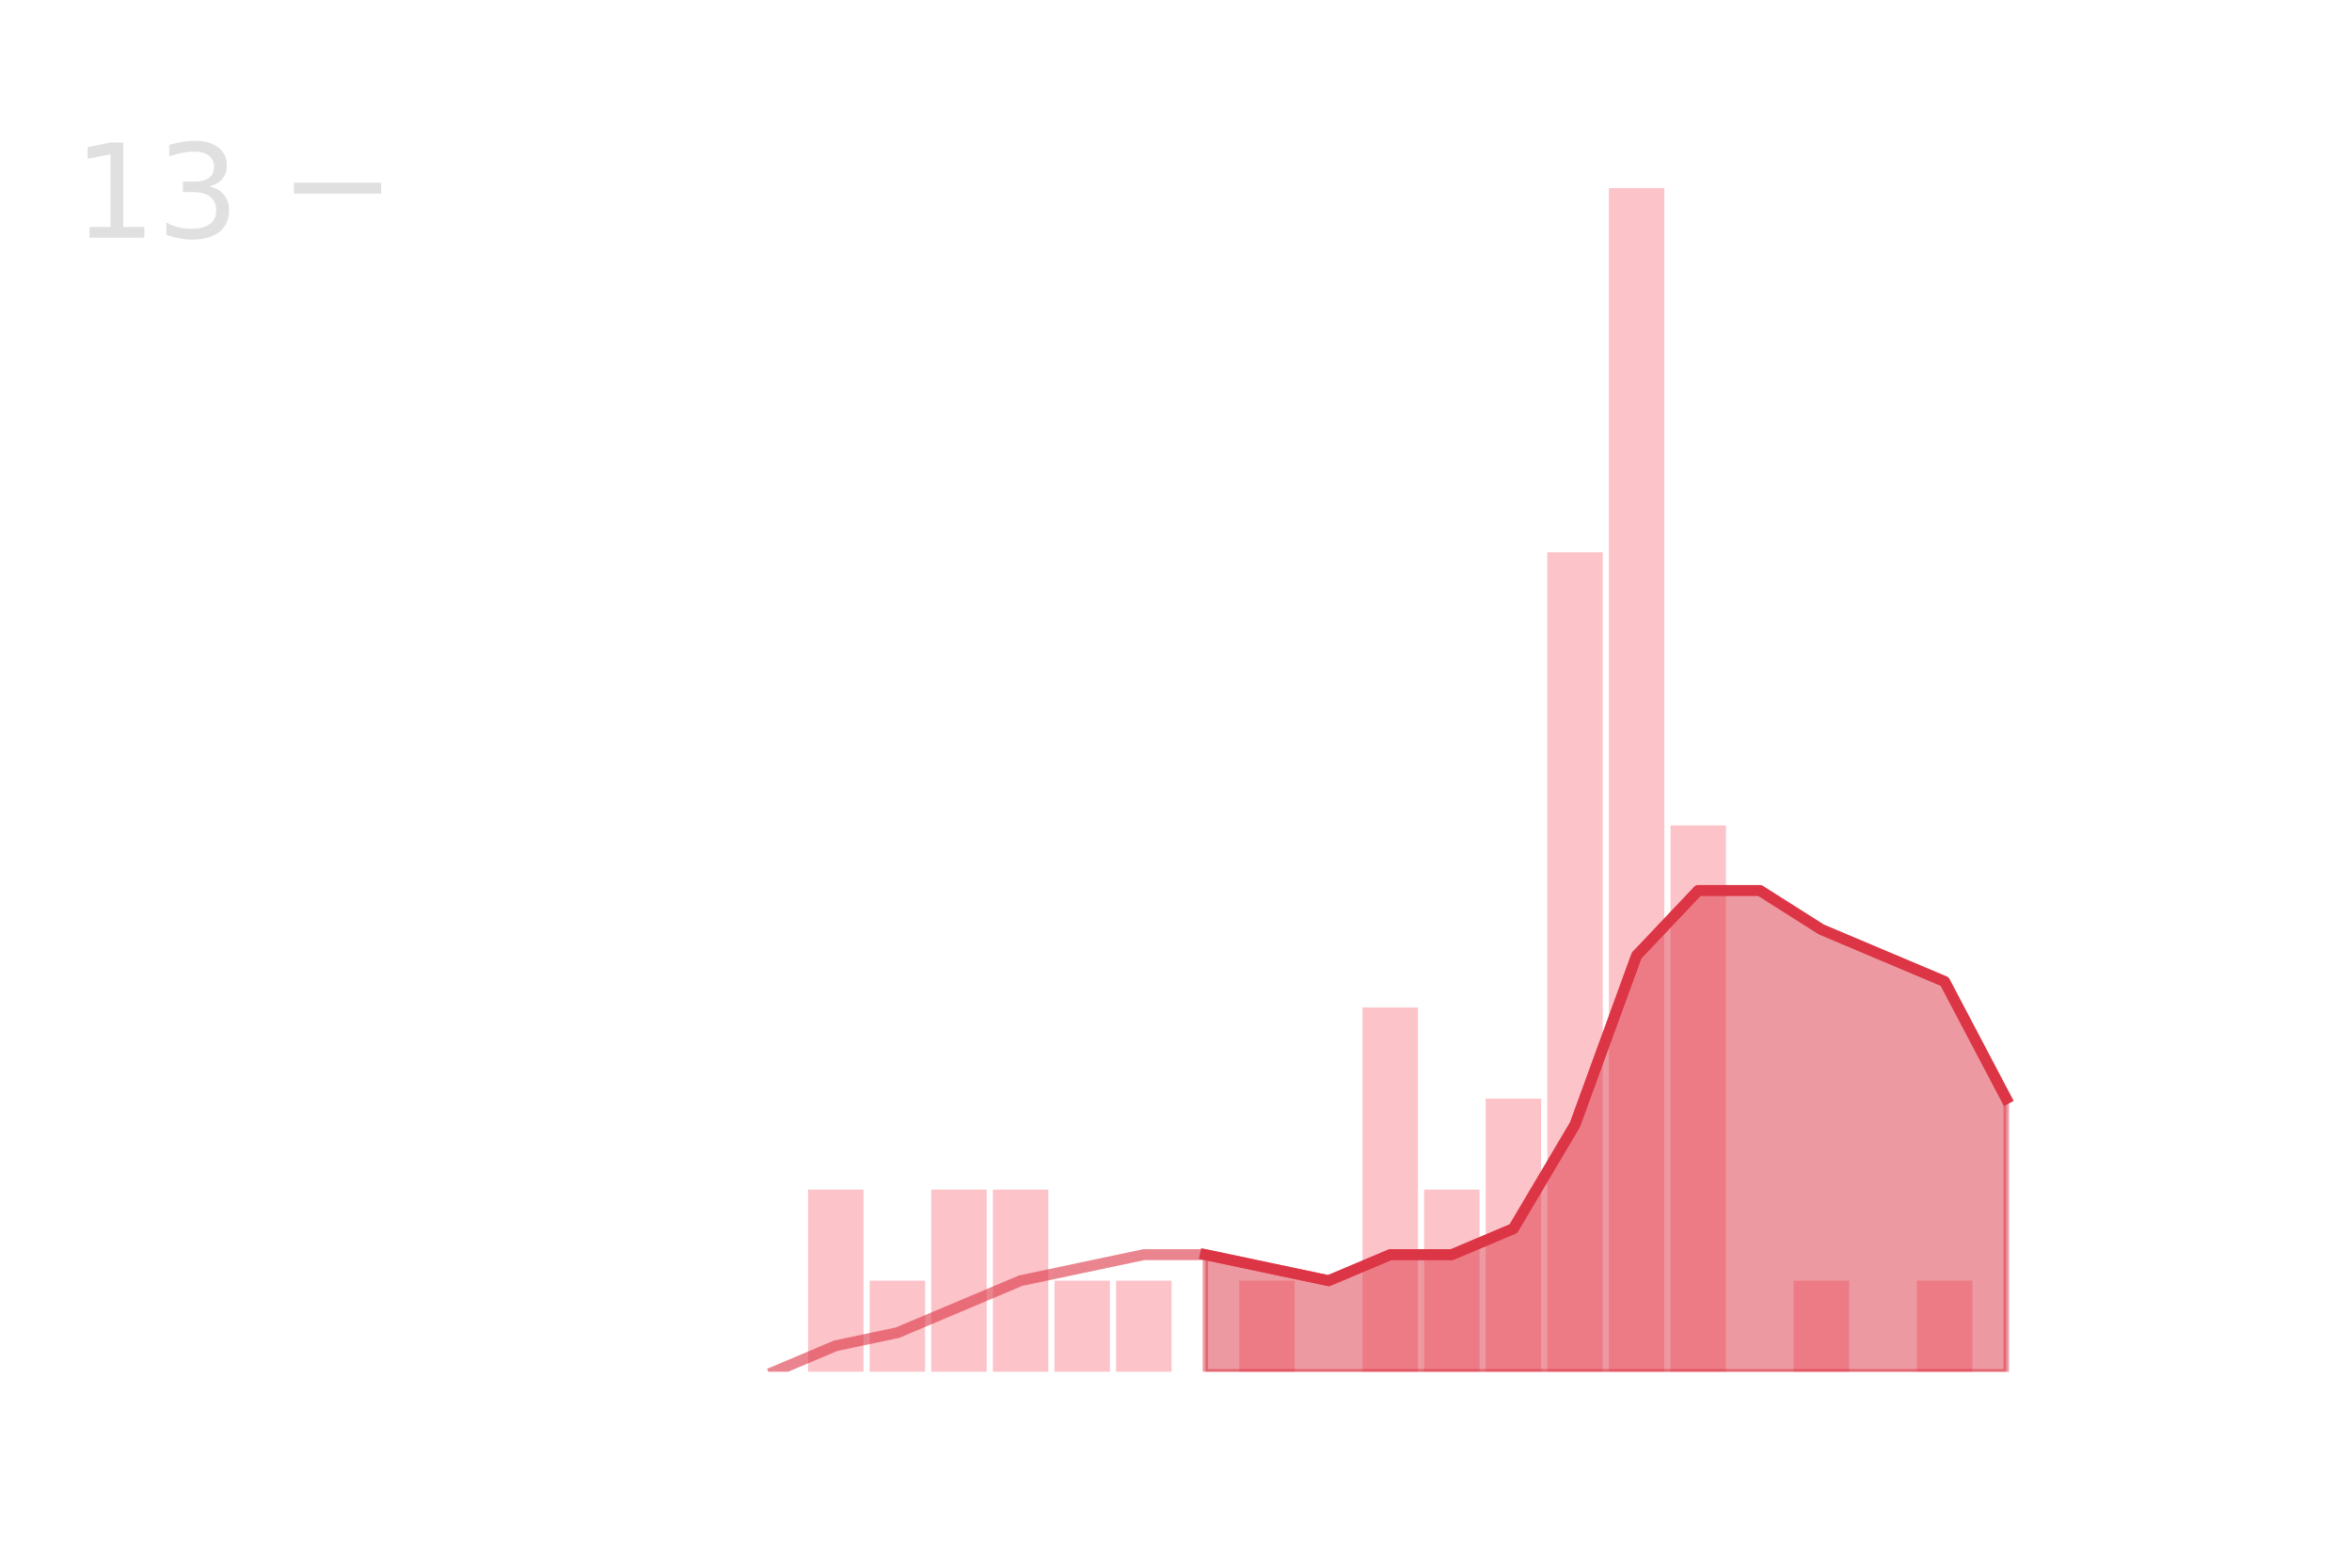 <?xml version="1.0" encoding="utf-8" standalone="no"?>
<!DOCTYPE svg PUBLIC "-//W3C//DTD SVG 1.1//EN"
  "http://www.w3.org/Graphics/SVG/1.1/DTD/svg11.dtd">
<!-- Created with matplotlib (https://matplotlib.org/) -->
<svg height="288pt" version="1.1" viewBox="0 0 432 288" width="432pt" xmlns="http://www.w3.org/2000/svg" xmlns:xlink="http://www.w3.org/1999/xlink">
 <defs>
  <style type="text/css">
*{stroke-linecap:butt;stroke-linejoin:round;}
  </style>
 </defs>
 <g id="figure_1">
  <g id="patch_1">
   <path d="M 0 288 
L 432 288 
L 432 0 
L 0 0 
z
" style="fill:none;"/>
  </g>
  <g id="axes_1">
   <g id="patch_2">
    <path clip-path="url(#p8f604917a4)" d="M 69.218 252 
L 79.401 252 
L 79.401 252 
L 69.218 252 
z
" style="fill:#fa9ba4;opacity:0.6;"/>
   </g>
   <g id="patch_3">
    <path clip-path="url(#p8f604917a4)" d="M 80.533 252 
L 90.716 252 
L 90.716 252 
L 80.533 252 
z
" style="fill:#fa9ba4;opacity:0.6;"/>
   </g>
   <g id="patch_4">
    <path clip-path="url(#p8f604917a4)" d="M 91.847 252 
L 102.031 252 
L 102.031 252 
L 91.847 252 
z
" style="fill:#fa9ba4;opacity:0.6;"/>
   </g>
   <g id="patch_5">
    <path clip-path="url(#p8f604917a4)" d="M 103.162 252 
L 113.345 252 
L 113.345 252 
L 103.162 252 
z
" style="fill:#fa9ba4;opacity:0.6;"/>
   </g>
   <g id="patch_6">
    <path clip-path="url(#p8f604917a4)" d="M 114.477 252 
L 124.66 252 
L 124.66 252 
L 114.477 252 
z
" style="fill:#fa9ba4;opacity:0.6;"/>
   </g>
   <g id="patch_7">
    <path clip-path="url(#p8f604917a4)" d="M 125.791 252 
L 135.975 252 
L 135.975 252 
L 125.791 252 
z
" style="fill:#fa9ba4;opacity:0.6;"/>
   </g>
   <g id="patch_8">
    <path clip-path="url(#p8f604917a4)" d="M 137.106 252 
L 147.289 252 
L 147.289 252 
L 137.106 252 
z
" style="fill:#fa9ba4;opacity:0.6;"/>
   </g>
   <g id="patch_9">
    <path clip-path="url(#p8f604917a4)" d="M 148.421 252 
L 158.604 252 
L 158.604 218.548 
L 148.421 218.548 
z
" style="fill:#fa9ba4;opacity:0.6;"/>
   </g>
   <g id="patch_10">
    <path clip-path="url(#p8f604917a4)" d="M 159.735 252 
L 169.918 252 
L 169.918 235.274 
L 159.735 235.274 
z
" style="fill:#fa9ba4;opacity:0.6;"/>
   </g>
   <g id="patch_11">
    <path clip-path="url(#p8f604917a4)" d="M 171.05 252 
L 181.233 252 
L 181.233 218.548 
L 171.05 218.548 
z
" style="fill:#fa9ba4;opacity:0.6;"/>
   </g>
   <g id="patch_12">
    <path clip-path="url(#p8f604917a4)" d="M 182.365 252 
L 192.548 252 
L 192.548 218.548 
L 182.365 218.548 
z
" style="fill:#fa9ba4;opacity:0.6;"/>
   </g>
   <g id="patch_13">
    <path clip-path="url(#p8f604917a4)" d="M 193.679 252 
L 203.862 252 
L 203.862 235.274 
L 193.679 235.274 
z
" style="fill:#fa9ba4;opacity:0.6;"/>
   </g>
   <g id="patch_14">
    <path clip-path="url(#p8f604917a4)" d="M 204.994 252 
L 215.177 252 
L 215.177 235.274 
L 204.994 235.274 
z
" style="fill:#fa9ba4;opacity:0.6;"/>
   </g>
   <g id="patch_15">
    <path clip-path="url(#p8f604917a4)" d="M 216.308 252 
L 226.492 252 
L 226.492 252 
L 216.308 252 
z
" style="fill:#fa9ba4;opacity:0.6;"/>
   </g>
   <g id="patch_16">
    <path clip-path="url(#p8f604917a4)" d="M 227.623 252 
L 237.806 252 
L 237.806 235.274 
L 227.623 235.274 
z
" style="fill:#fa9ba4;opacity:0.6;"/>
   </g>
   <g id="patch_17">
    <path clip-path="url(#p8f604917a4)" d="M 238.938 252 
L 249.121 252 
L 249.121 252 
L 238.938 252 
z
" style="fill:#fa9ba4;opacity:0.6;"/>
   </g>
   <g id="patch_18">
    <path clip-path="url(#p8f604917a4)" d="M 250.252 252 
L 260.435 252 
L 260.435 185.095 
L 250.252 185.095 
z
" style="fill:#fa9ba4;opacity:0.6;"/>
   </g>
   <g id="patch_19">
    <path clip-path="url(#p8f604917a4)" d="M 261.567 252 
L 271.75 252 
L 271.75 218.548 
L 261.567 218.548 
z
" style="fill:#fa9ba4;opacity:0.6;"/>
   </g>
   <g id="patch_20">
    <path clip-path="url(#p8f604917a4)" d="M 272.882 252 
L 283.065 252 
L 283.065 201.822 
L 272.882 201.822 
z
" style="fill:#fa9ba4;opacity:0.6;"/>
   </g>
   <g id="patch_21">
    <path clip-path="url(#p8f604917a4)" d="M 284.196 252 
L 294.379 252 
L 294.379 101.465 
L 284.196 101.465 
z
" style="fill:#fa9ba4;opacity:0.6;"/>
   </g>
   <g id="patch_22">
    <path clip-path="url(#p8f604917a4)" d="M 295.511 252 
L 305.694 252 
L 305.694 34.56 
L 295.511 34.56 
z
" style="fill:#fa9ba4;opacity:0.6;"/>
   </g>
   <g id="patch_23">
    <path clip-path="url(#p8f604917a4)" d="M 306.825 252 
L 317.009 252 
L 317.009 151.643 
L 306.825 151.643 
z
" style="fill:#fa9ba4;opacity:0.6;"/>
   </g>
   <g id="patch_24">
    <path clip-path="url(#p8f604917a4)" d="M 318.14 252 
L 328.323 252 
L 328.323 252 
L 318.14 252 
z
" style="fill:#fa9ba4;opacity:0.6;"/>
   </g>
   <g id="patch_25">
    <path clip-path="url(#p8f604917a4)" d="M 329.455 252 
L 339.638 252 
L 339.638 235.274 
L 329.455 235.274 
z
" style="fill:#fa9ba4;opacity:0.6;"/>
   </g>
   <g id="patch_26">
    <path clip-path="url(#p8f604917a4)" d="M 340.769 252 
L 350.953 252 
L 350.953 252 
L 340.769 252 
z
" style="fill:#fa9ba4;opacity:0.6;"/>
   </g>
   <g id="patch_27">
    <path clip-path="url(#p8f604917a4)" d="M 352.084 252 
L 362.267 252 
L 362.267 235.274 
L 352.084 235.274 
z
" style="fill:#fa9ba4;opacity:0.6;"/>
   </g>
   <g id="patch_28">
    <path clip-path="url(#p8f604917a4)" d="M 363.399 252 
L 373.582 252 
L 373.582 252 
L 363.399 252 
z
" style="fill:#fa9ba4;opacity:0.6;"/>
   </g>
   <g id="matplotlib.axis_1"/>
   <g id="matplotlib.axis_2">
    <g id="ytick_1">
     <g id="line2d_1">
      <defs>
       <path d="M 0 0 
L 16 0 
" id="md39014e689" style="stroke:#e0e0e0;stroke-width:2;"/>
      </defs>
      <g>
       <use style="fill:#e0e0e0;stroke:#e0e0e0;stroke-width:2;" x="54" xlink:href="#md39014e689" y="34.56"/>
      </g>
     </g>
     <g id="text_1">
      <!-- 13 -->
      <defs>
       <path d="M 12.406 8.297 
L 28.516 8.297 
L 28.516 63.922 
L 10.984 60.406 
L 10.984 69.391 
L 28.422 72.906 
L 38.281 72.906 
L 38.281 8.297 
L 54.391 8.297 
L 54.391 0 
L 12.406 0 
z
" id="DejaVuSans-49"/>
       <path d="M 40.578 39.312 
Q 47.656 37.797 51.625 33 
Q 55.609 28.219 55.609 21.188 
Q 55.609 10.406 48.188 4.484 
Q 40.766 -1.422 27.094 -1.422 
Q 22.516 -1.422 17.656 -0.516 
Q 12.797 0.391 7.625 2.203 
L 7.625 11.719 
Q 11.719 9.328 16.594 8.109 
Q 21.484 6.891 26.812 6.891 
Q 36.078 6.891 40.938 10.547 
Q 45.797 14.203 45.797 21.188 
Q 45.797 27.641 41.281 31.266 
Q 36.766 34.906 28.719 34.906 
L 20.219 34.906 
L 20.219 43.016 
L 29.109 43.016 
Q 36.375 43.016 40.234 45.922 
Q 44.094 48.828 44.094 54.297 
Q 44.094 59.906 40.109 62.906 
Q 36.141 65.922 28.719 65.922 
Q 24.656 65.922 20.016 65.031 
Q 15.375 64.156 9.812 62.312 
L 9.812 71.094 
Q 15.438 72.656 20.344 73.438 
Q 25.25 74.219 29.594 74.219 
Q 40.828 74.219 47.359 69.109 
Q 53.906 64.016 53.906 55.328 
Q 53.906 49.266 50.438 45.094 
Q 46.969 40.922 40.578 39.312 
z
" id="DejaVuSans-51"/>
      </defs>
      <g style="fill:#e0e0e0;" transform="translate(13.46 43.678)scale(0.24 -0.24)">
       <use xlink:href="#DejaVuSans-49"/>
       <use x="63.623" xlink:href="#DejaVuSans-51"/>
      </g>
     </g>
    </g>
   </g>
   <g id="PolyCollection_1">
    <defs>
     <path d="M 221.4 -57.505 
L 221.4 -36 
L 232.715 -36 
L 244.029 -36 
L 255.344 -36 
L 266.659 -36 
L 277.973 -36 
L 289.288 -36 
L 300.602 -36 
L 311.917 -36 
L 323.232 -36 
L 334.546 -36 
L 345.861 -36 
L 357.176 -36 
L 368.49 -36 
L 368.49 -86.178 
L 368.49 -86.178 
L 357.176 -107.684 
L 345.861 -112.462 
L 334.546 -117.241 
L 323.232 -124.41 
L 311.917 -124.41 
L 300.602 -112.462 
L 289.288 -81.4 
L 277.973 -62.284 
L 266.659 -57.505 
L 255.344 -57.505 
L 244.029 -52.726 
L 232.715 -55.116 
L 221.4 -57.505 
z
" id="m5ff950bfa7" style="stroke:#dc3545;stroke-opacity:0.5;"/>
    </defs>
    <g clip-path="url(#p8f604917a4)">
     <use style="fill:#dc3545;fill-opacity:0.5;stroke:#dc3545;stroke-opacity:0.5;" x="0" xlink:href="#m5ff950bfa7" y="288"/>
    </g>
   </g>
   <g id="line2d_2">
    <path clip-path="url(#p8f604917a4)" d="M 142.198 252 
L 153.512 247.221 
L 164.827 244.832 
L 176.141 240.053 
L 187.456 235.274 
L 198.771 232.884 
L 210.085 230.495 
L 221.4 230.495 
L 232.715 232.884 
L 244.029 235.274 
L 255.344 230.495 
L 266.659 230.495 
L 277.973 225.716 
L 289.288 206.6 
L 300.602 175.538 
L 311.917 163.59 
L 323.232 163.59 
L 334.546 170.759 
L 345.861 175.538 
L 357.176 180.316 
L 368.49 201.822 
" style="fill:none;stroke:#dc3545;stroke-linecap:square;stroke-opacity:0.6;stroke-width:2;"/>
   </g>
   <g id="line2d_3">
    <path clip-path="url(#p8f604917a4)" d="M 221.4 230.495 
L 232.715 232.884 
L 244.029 235.274 
L 255.344 230.495 
L 266.659 230.495 
L 277.973 225.716 
L 289.288 206.6 
L 300.602 175.538 
L 311.917 163.59 
L 323.232 163.59 
L 334.546 170.759 
L 345.861 175.538 
L 357.176 180.316 
L 368.49 201.822 
" style="fill:none;stroke:#dc3545;stroke-linecap:square;stroke-width:2;"/>
   </g>
  </g>
 </g>
 <defs>
  <clipPath id="p8f604917a4">
   <rect height="217.44" width="334.8" x="54" y="34.56"/>
  </clipPath>
 </defs>
</svg>
